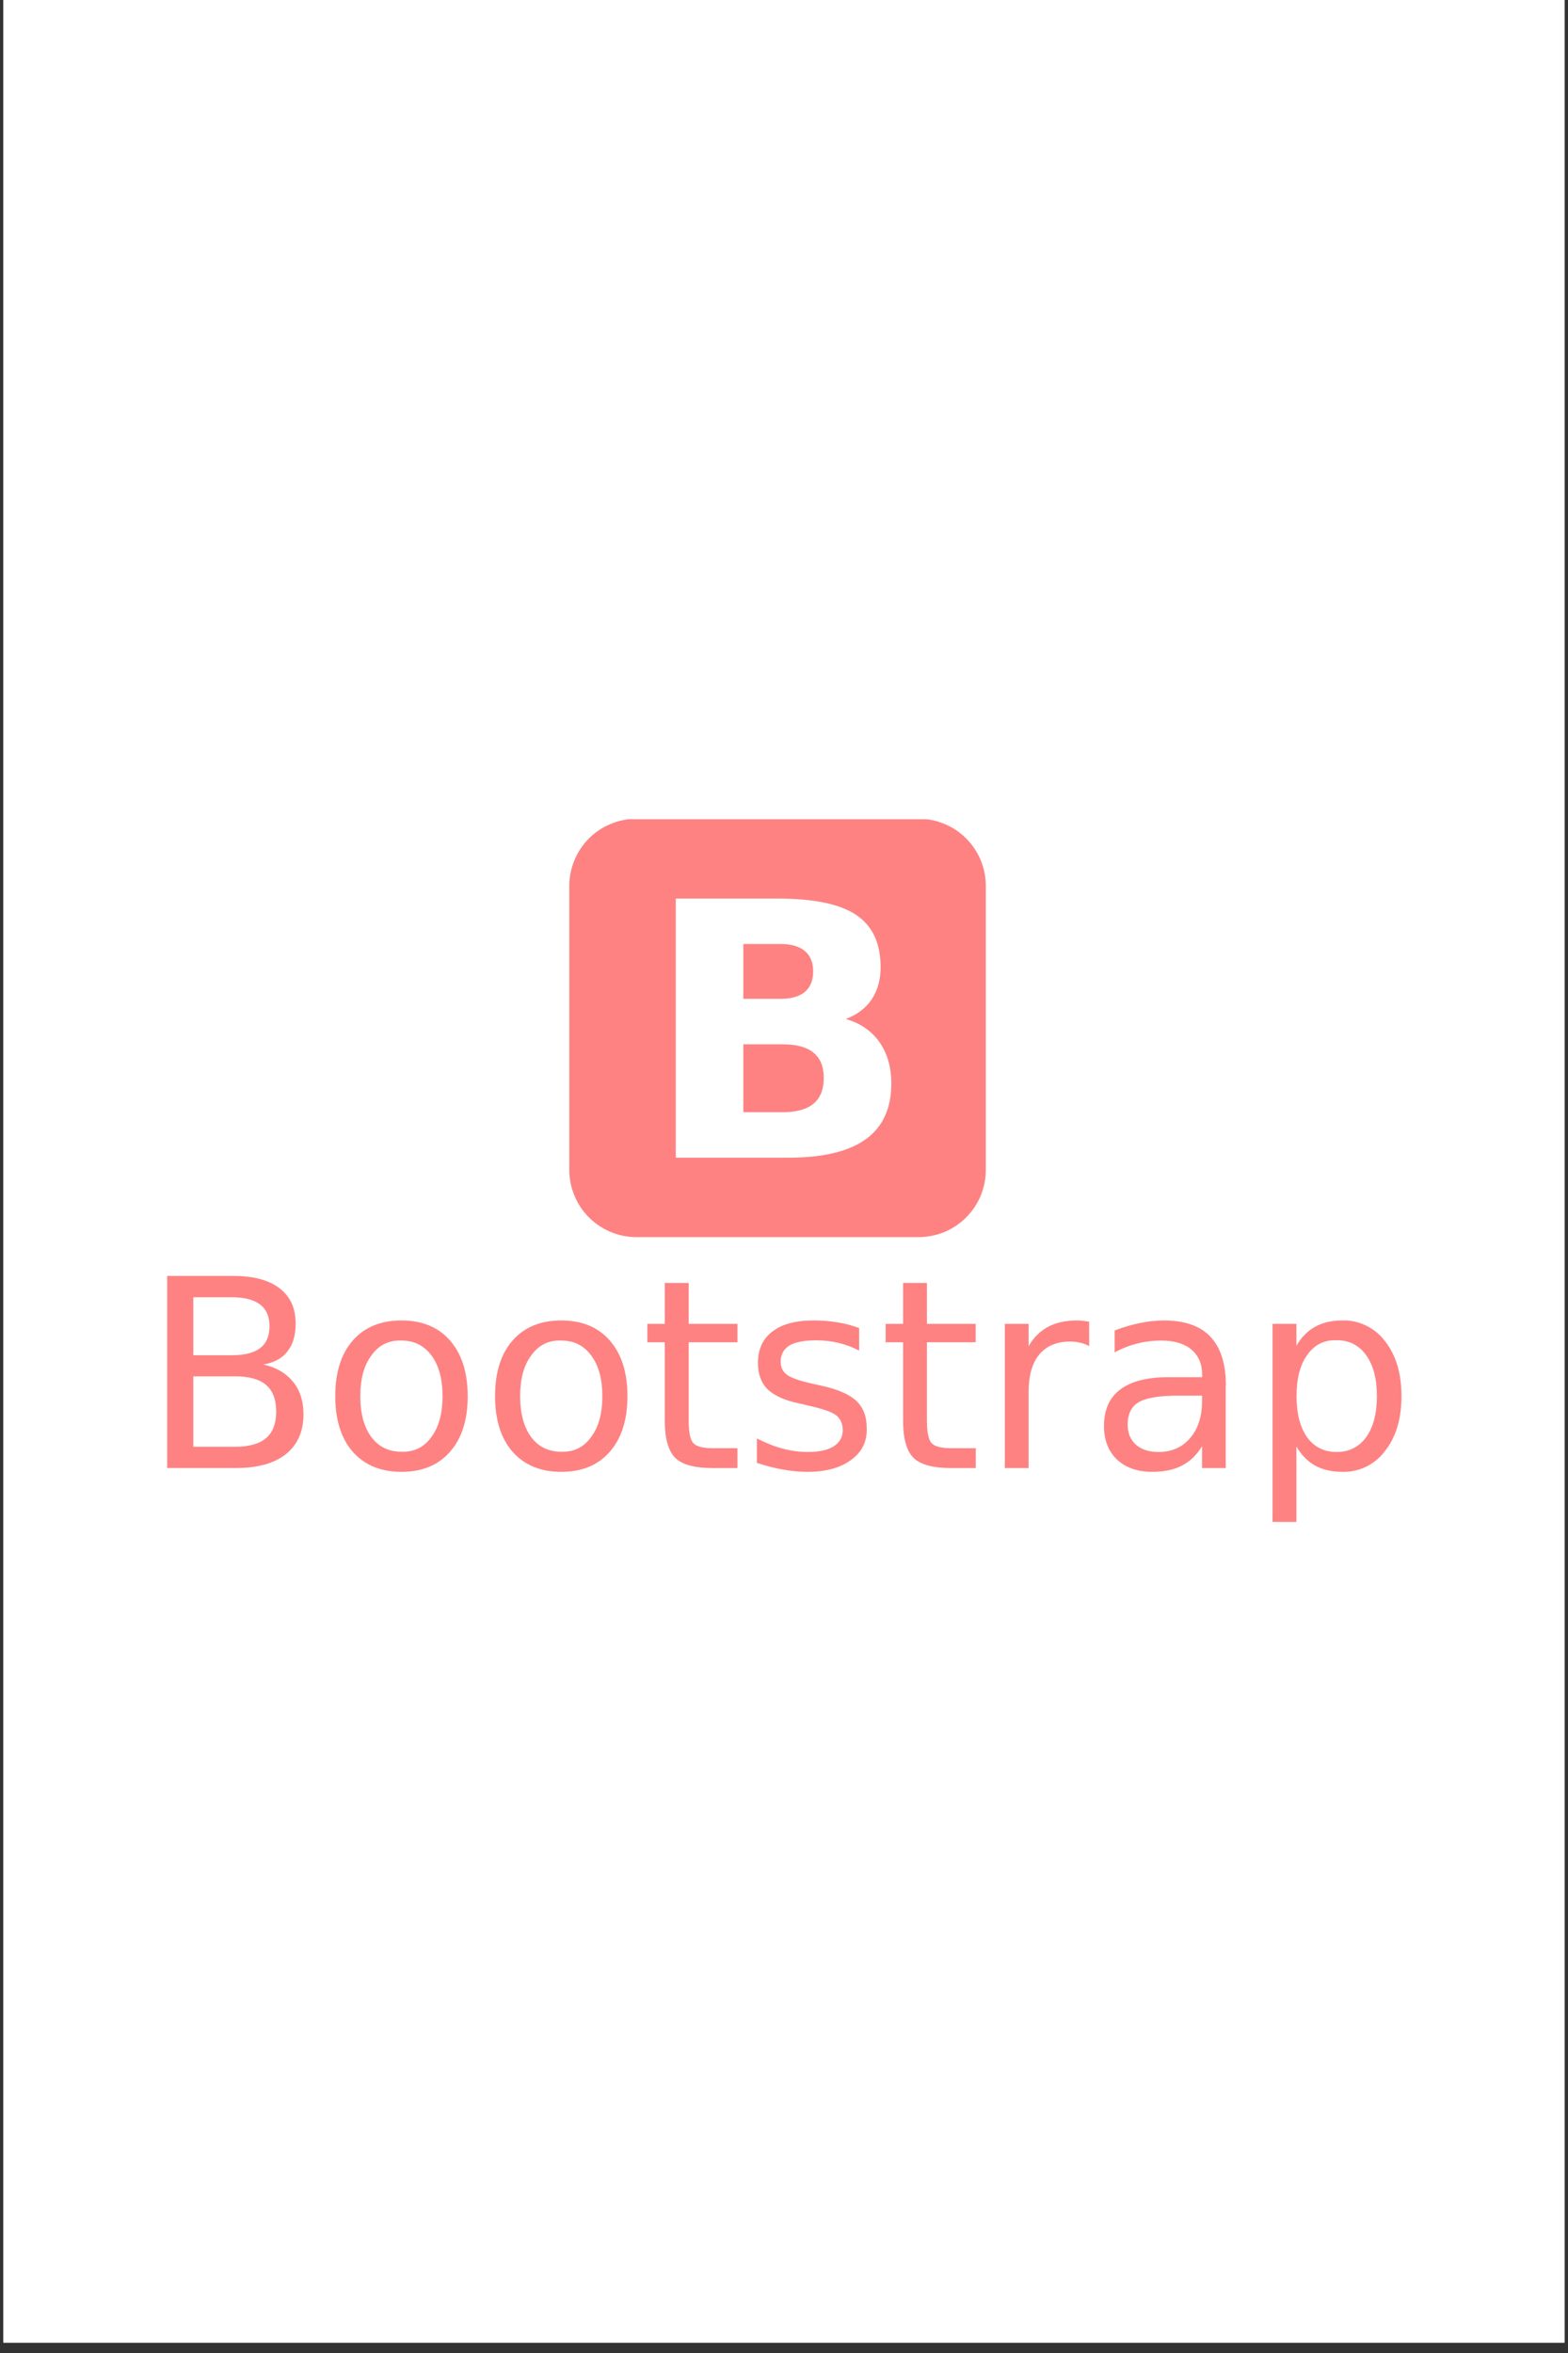 <svg xmlns="http://www.w3.org/2000/svg" xmlns:xlink="http://www.w3.org/1999/xlink" width="100" zoomAndPan="magnify" viewBox="0 0 75 112.5" height="150" preserveAspectRatio="xMidYMid meet" version="1.0"><rect x="0" y="0" width="75" height="112.5" fill="#333333" stroke="none"/><defs><clipPath id="4cab0500eb"><path d="M 0.164 0 L 74.832 0 L 74.832 112.004 L 0.164 112.004 Z M 0.164 0 " clip-rule="nonzero"/></clipPath><clipPath id="b5725b0ca1"><path d="M 27 39.168 L 48 39.168 L 48 60 L 27 60 Z M 27 39.168 " clip-rule="nonzero"/></clipPath><clipPath id="58ae74113b"><path d="M 30.449 39.145 L 43.934 39.145 C 44.363 39.145 44.773 39.227 45.168 39.391 C 45.562 39.551 45.91 39.785 46.211 40.086 C 46.512 40.387 46.746 40.738 46.91 41.129 C 47.07 41.523 47.152 41.938 47.152 42.363 L 47.152 55.93 C 47.152 56.359 47.07 56.77 46.91 57.164 C 46.746 57.559 46.512 57.906 46.211 58.207 C 45.91 58.508 45.562 58.742 45.168 58.906 C 44.773 59.066 44.363 59.148 43.934 59.148 L 30.449 59.148 C 30.023 59.148 29.609 59.066 29.219 58.906 C 28.824 58.742 28.473 58.508 28.172 58.207 C 27.871 57.906 27.637 57.559 27.477 57.164 C 27.312 56.77 27.23 56.359 27.23 55.93 L 27.23 42.363 C 27.23 41.938 27.312 41.523 27.477 41.129 C 27.637 40.738 27.871 40.387 28.172 40.086 C 28.473 39.785 28.824 39.551 29.219 39.391 C 29.609 39.227 30.023 39.145 30.449 39.145 Z M 30.449 39.145 " clip-rule="nonzero"/></clipPath><clipPath id="fa7c4fc726"><path d="M 7.633 61 L 15 61 L 15 71 L 7.633 71 Z M 7.633 61 " clip-rule="nonzero"/></clipPath><clipPath id="6ea29e9aee"><path d="M 30 61 L 67.367 61 L 67.367 72.766 L 30 72.766 Z M 30 61 " clip-rule="nonzero"/></clipPath></defs><g clip-path="url(#4cab0500eb)"><path fill="#ffffff" d="M 0.164 0 L 74.836 0 L 74.836 112.004 L 0.164 112.004 Z M 0.164 0 " fill-opacity="1" fill-rule="nonzero"/><path fill="#ffffff" d="M 0.164 0 L 74.836 0 L 74.836 112.004 L 0.164 112.004 Z M 0.164 0 " fill-opacity="1" fill-rule="nonzero"/></g><g clip-path="url(#b5725b0ca1)"><g clip-path="url(#58ae74113b)"><path fill="#fe8282" d="M 27.23 39.168 L 27.23 59.148 L 47.152 59.148 L 47.152 39.168 Z M 27.23 39.168 " fill-opacity="1" fill-rule="nonzero"/></g></g><path fill="#ffffff" d="M 37.34 47.754 C 37.852 47.754 38.234 47.645 38.5 47.422 C 38.762 47.199 38.895 46.875 38.895 46.445 C 38.895 46.016 38.762 45.695 38.5 45.473 C 38.234 45.246 37.852 45.133 37.34 45.133 L 35.555 45.133 L 35.555 47.754 L 37.34 47.754 M 37.449 53.176 C 38.098 53.176 38.586 53.039 38.91 52.77 C 39.238 52.496 39.402 52.086 39.402 51.539 C 39.402 51.004 39.242 50.602 38.918 50.336 C 38.594 50.066 38.105 49.93 37.449 49.93 L 35.555 49.93 L 35.555 53.176 L 37.449 53.176 M 40.453 48.719 C 41.145 48.918 41.684 49.285 42.062 49.82 C 42.441 50.359 42.633 51.016 42.633 51.797 C 42.633 52.992 42.227 53.883 41.41 54.469 C 40.594 55.059 39.352 55.352 37.684 55.352 L 32.324 55.352 L 32.324 42.961 L 37.172 42.961 C 38.914 42.961 40.172 43.219 40.949 43.742 C 41.73 44.262 42.121 45.094 42.121 46.238 C 42.121 46.844 41.98 47.355 41.695 47.781 C 41.41 48.203 40.992 48.516 40.453 48.723 " fill-opacity="1" fill-rule="nonzero"/><g clip-path="url(#fa7c4fc726)"><path fill="#fe8282" d="M 9.246 65.805 L 9.246 69.172 L 11.242 69.172 C 11.91 69.172 12.406 69.031 12.727 68.758 C 13.051 68.48 13.211 68.055 13.211 67.484 C 13.211 66.918 13.047 66.488 12.727 66.215 C 12.406 65.941 11.91 65.805 11.242 65.805 L 9.246 65.805 M 9.246 62.023 L 9.246 64.797 L 11.086 64.797 C 11.695 64.797 12.148 64.68 12.441 64.457 C 12.742 64.227 12.891 63.879 12.891 63.41 C 12.891 62.945 12.742 62.598 12.441 62.371 C 12.141 62.141 11.695 62.023 11.086 62.023 L 9.246 62.023 M 8.004 61.004 L 11.18 61.004 C 12.129 61.004 12.859 61.203 13.371 61.594 C 13.887 61.988 14.141 62.551 14.141 63.277 C 14.141 63.84 14.012 64.285 13.746 64.617 C 13.484 64.953 13.098 65.156 12.59 65.238 C 13.203 65.371 13.676 65.648 14.012 66.059 C 14.352 66.473 14.516 66.992 14.516 67.617 C 14.516 68.438 14.238 69.07 13.68 69.52 C 13.121 69.965 12.328 70.188 11.297 70.188 L 7.996 70.188 L 7.996 61 " fill-opacity="1" fill-rule="nonzero"/></g><path fill="#fe8282" d="M 19.203 64.094 C 18.598 64.07 18.117 64.309 17.766 64.805 C 17.41 65.277 17.234 65.926 17.234 66.75 C 17.234 67.578 17.41 68.227 17.758 68.703 C 18.113 69.176 18.594 69.41 19.203 69.41 C 19.812 69.43 20.289 69.191 20.641 68.695 C 20.992 68.223 21.168 67.57 21.168 66.75 C 21.168 65.934 20.992 65.289 20.641 64.812 C 20.285 64.332 19.809 64.094 19.203 64.094 M 19.203 63.133 C 20.191 63.133 20.969 63.453 21.527 64.094 C 22.082 64.73 22.371 65.617 22.371 66.754 C 22.371 67.887 22.09 68.766 21.527 69.41 C 20.965 70.051 20.191 70.371 19.203 70.371 C 18.215 70.371 17.441 70.051 16.871 69.41 C 16.316 68.77 16.035 67.883 16.035 66.754 C 16.035 65.621 16.316 64.734 16.871 64.094 C 17.434 63.453 18.211 63.133 19.203 63.133 " fill-opacity="1" fill-rule="nonzero"/><path fill="#fe8282" d="M 26.848 64.094 C 26.242 64.07 25.762 64.309 25.41 64.805 C 25.055 65.277 24.879 65.926 24.879 66.75 C 24.879 67.578 25.055 68.227 25.402 68.703 C 25.754 69.176 26.238 69.41 26.848 69.41 C 27.453 69.43 27.934 69.191 28.281 68.695 C 28.637 68.223 28.812 67.57 28.812 66.75 C 28.812 65.934 28.637 65.289 28.281 64.812 C 27.93 64.332 27.453 64.094 26.848 64.094 M 26.848 63.133 C 27.832 63.133 28.613 63.453 29.168 64.094 C 29.727 64.73 30.012 65.617 30.012 66.754 C 30.012 67.887 29.73 68.766 29.168 69.41 C 28.609 70.051 27.832 70.371 26.848 70.371 C 25.859 70.371 25.086 70.051 24.516 69.41 C 23.957 68.77 23.68 67.883 23.68 66.754 C 23.68 65.621 23.957 64.734 24.516 64.094 C 25.078 63.453 25.855 63.133 26.848 63.133 " fill-opacity="1" fill-rule="nonzero"/><g clip-path="url(#6ea29e9aee)"><path fill="#fe8282" d="M 32.941 61.34 L 32.941 63.297 L 35.273 63.297 L 35.273 64.176 L 32.941 64.176 L 32.941 67.922 C 32.941 68.48 33.016 68.844 33.168 69.004 C 33.324 69.164 33.637 69.242 34.109 69.242 L 35.273 69.242 L 35.273 70.191 L 34.109 70.191 C 33.234 70.191 32.633 70.031 32.301 69.707 C 31.969 69.379 31.797 68.781 31.797 67.922 L 31.797 64.176 L 30.965 64.176 L 30.965 63.297 L 31.797 63.297 L 31.797 61.34 L 32.934 61.34 M 41.094 63.5 L 41.094 64.574 C 40.777 64.41 40.445 64.285 40.098 64.203 C 39.754 64.121 39.395 64.082 39.027 64.082 C 38.465 64.082 38.039 64.168 37.758 64.332 C 37.48 64.504 37.34 64.766 37.34 65.109 C 37.34 65.371 37.441 65.578 37.641 65.73 C 37.844 65.879 38.246 66.02 38.855 66.156 L 39.242 66.242 C 40.047 66.414 40.617 66.656 40.953 66.973 C 41.293 67.285 41.457 67.723 41.457 68.285 C 41.477 68.926 41.227 69.434 40.703 69.805 C 40.195 70.18 39.5 70.371 38.621 70.371 C 38.254 70.371 37.867 70.336 37.465 70.262 C 37.066 70.199 36.645 70.086 36.203 69.941 L 36.203 68.773 C 36.621 68.988 37.031 69.152 37.441 69.262 C 37.836 69.367 38.238 69.422 38.645 69.422 C 39.18 69.422 39.59 69.332 39.875 69.152 C 40.164 68.969 40.309 68.711 40.309 68.379 C 40.309 68.07 40.203 67.832 39.996 67.668 C 39.789 67.504 39.336 67.355 38.633 67.195 L 38.238 67.102 C 37.539 66.957 37.031 66.73 36.719 66.426 C 36.406 66.117 36.254 65.699 36.254 65.164 C 36.254 64.516 36.48 64.016 36.941 63.664 C 37.402 63.309 38.055 63.133 38.898 63.133 C 39.297 63.133 39.688 63.16 40.082 63.227 C 40.43 63.281 40.77 63.375 41.102 63.5 M 44.336 61.34 L 44.336 63.297 L 46.668 63.297 L 46.668 64.176 L 44.336 64.176 L 44.336 67.918 C 44.336 68.48 44.414 68.844 44.566 69.004 C 44.719 69.164 45.035 69.242 45.508 69.242 L 46.672 69.242 L 46.672 70.191 L 45.508 70.191 C 44.633 70.191 44.031 70.027 43.699 69.707 C 43.367 69.379 43.195 68.781 43.195 67.922 L 43.195 64.176 L 42.363 64.176 L 42.363 63.297 L 43.195 63.297 L 43.195 61.34 L 44.34 61.34 M 52.094 64.359 C 51.961 64.281 51.82 64.23 51.672 64.199 C 51.512 64.16 51.348 64.141 51.184 64.141 C 50.543 64.141 50.051 64.352 49.703 64.77 C 49.363 65.184 49.199 65.781 49.199 66.562 L 49.199 70.191 L 48.062 70.191 L 48.062 63.297 L 49.199 63.297 L 49.199 64.367 C 49.438 63.949 49.75 63.641 50.129 63.438 C 50.512 63.234 50.973 63.133 51.52 63.133 C 51.605 63.133 51.695 63.137 51.777 63.148 L 52.094 63.191 L 52.098 64.355 M 56.371 66.727 C 55.453 66.727 54.82 66.832 54.469 67.039 C 54.113 67.25 53.938 67.605 53.938 68.113 C 53.938 68.516 54.07 68.836 54.332 69.07 C 54.598 69.305 54.961 69.422 55.414 69.422 C 56.043 69.422 56.547 69.199 56.926 68.758 C 57.305 68.316 57.496 67.719 57.496 66.98 L 57.496 66.727 L 56.371 66.727 M 58.629 66.258 L 58.629 70.191 L 57.496 70.191 L 57.496 69.145 C 57.242 69.566 56.918 69.875 56.531 70.074 C 56.145 70.273 55.672 70.371 55.113 70.371 C 54.41 70.371 53.848 70.176 53.426 69.781 C 53.012 69.383 52.805 68.852 52.805 68.188 C 52.805 67.41 53.059 66.828 53.582 66.434 C 54.105 66.039 54.879 65.844 55.914 65.844 L 57.5 65.844 L 57.5 65.73 C 57.5 65.211 57.328 64.809 56.984 64.523 C 56.645 64.238 56.164 64.094 55.543 64.094 C 55.152 64.094 54.766 64.141 54.395 64.234 C 54.016 64.332 53.656 64.473 53.316 64.66 L 53.316 63.613 C 53.73 63.453 54.133 63.336 54.523 63.258 C 54.898 63.176 55.277 63.137 55.66 63.133 C 56.66 63.133 57.402 63.387 57.895 63.91 C 58.391 64.434 58.637 65.211 58.637 66.262 M 62.008 69.156 L 62.008 72.812 L 60.867 72.812 L 60.867 63.297 L 62.008 63.297 L 62.008 64.344 C 62.246 63.934 62.547 63.629 62.906 63.434 C 63.273 63.23 63.707 63.133 64.211 63.133 C 64.613 63.121 64.992 63.207 65.352 63.383 C 65.711 63.559 66.012 63.805 66.25 64.129 C 66.773 64.793 67.035 65.668 67.035 66.75 C 67.035 67.836 66.773 68.707 66.25 69.371 C 66.012 69.695 65.711 69.941 65.352 70.121 C 64.992 70.297 64.613 70.379 64.211 70.371 C 63.707 70.371 63.266 70.27 62.906 70.074 C 62.547 69.871 62.246 69.566 62.008 69.156 M 65.859 66.75 C 65.859 65.918 65.688 65.266 65.344 64.793 C 65.004 64.316 64.531 64.078 63.934 64.078 C 63.332 64.059 62.859 64.297 62.52 64.793 C 62.18 65.266 62.016 65.918 62.016 66.75 C 62.016 67.582 62.184 68.238 62.52 68.715 C 62.863 69.188 63.336 69.422 63.934 69.422 C 64.531 69.422 65.004 69.184 65.344 68.715 C 65.688 68.238 65.859 67.582 65.859 66.75 " fill-opacity="1" fill-rule="nonzero"/></g></svg>